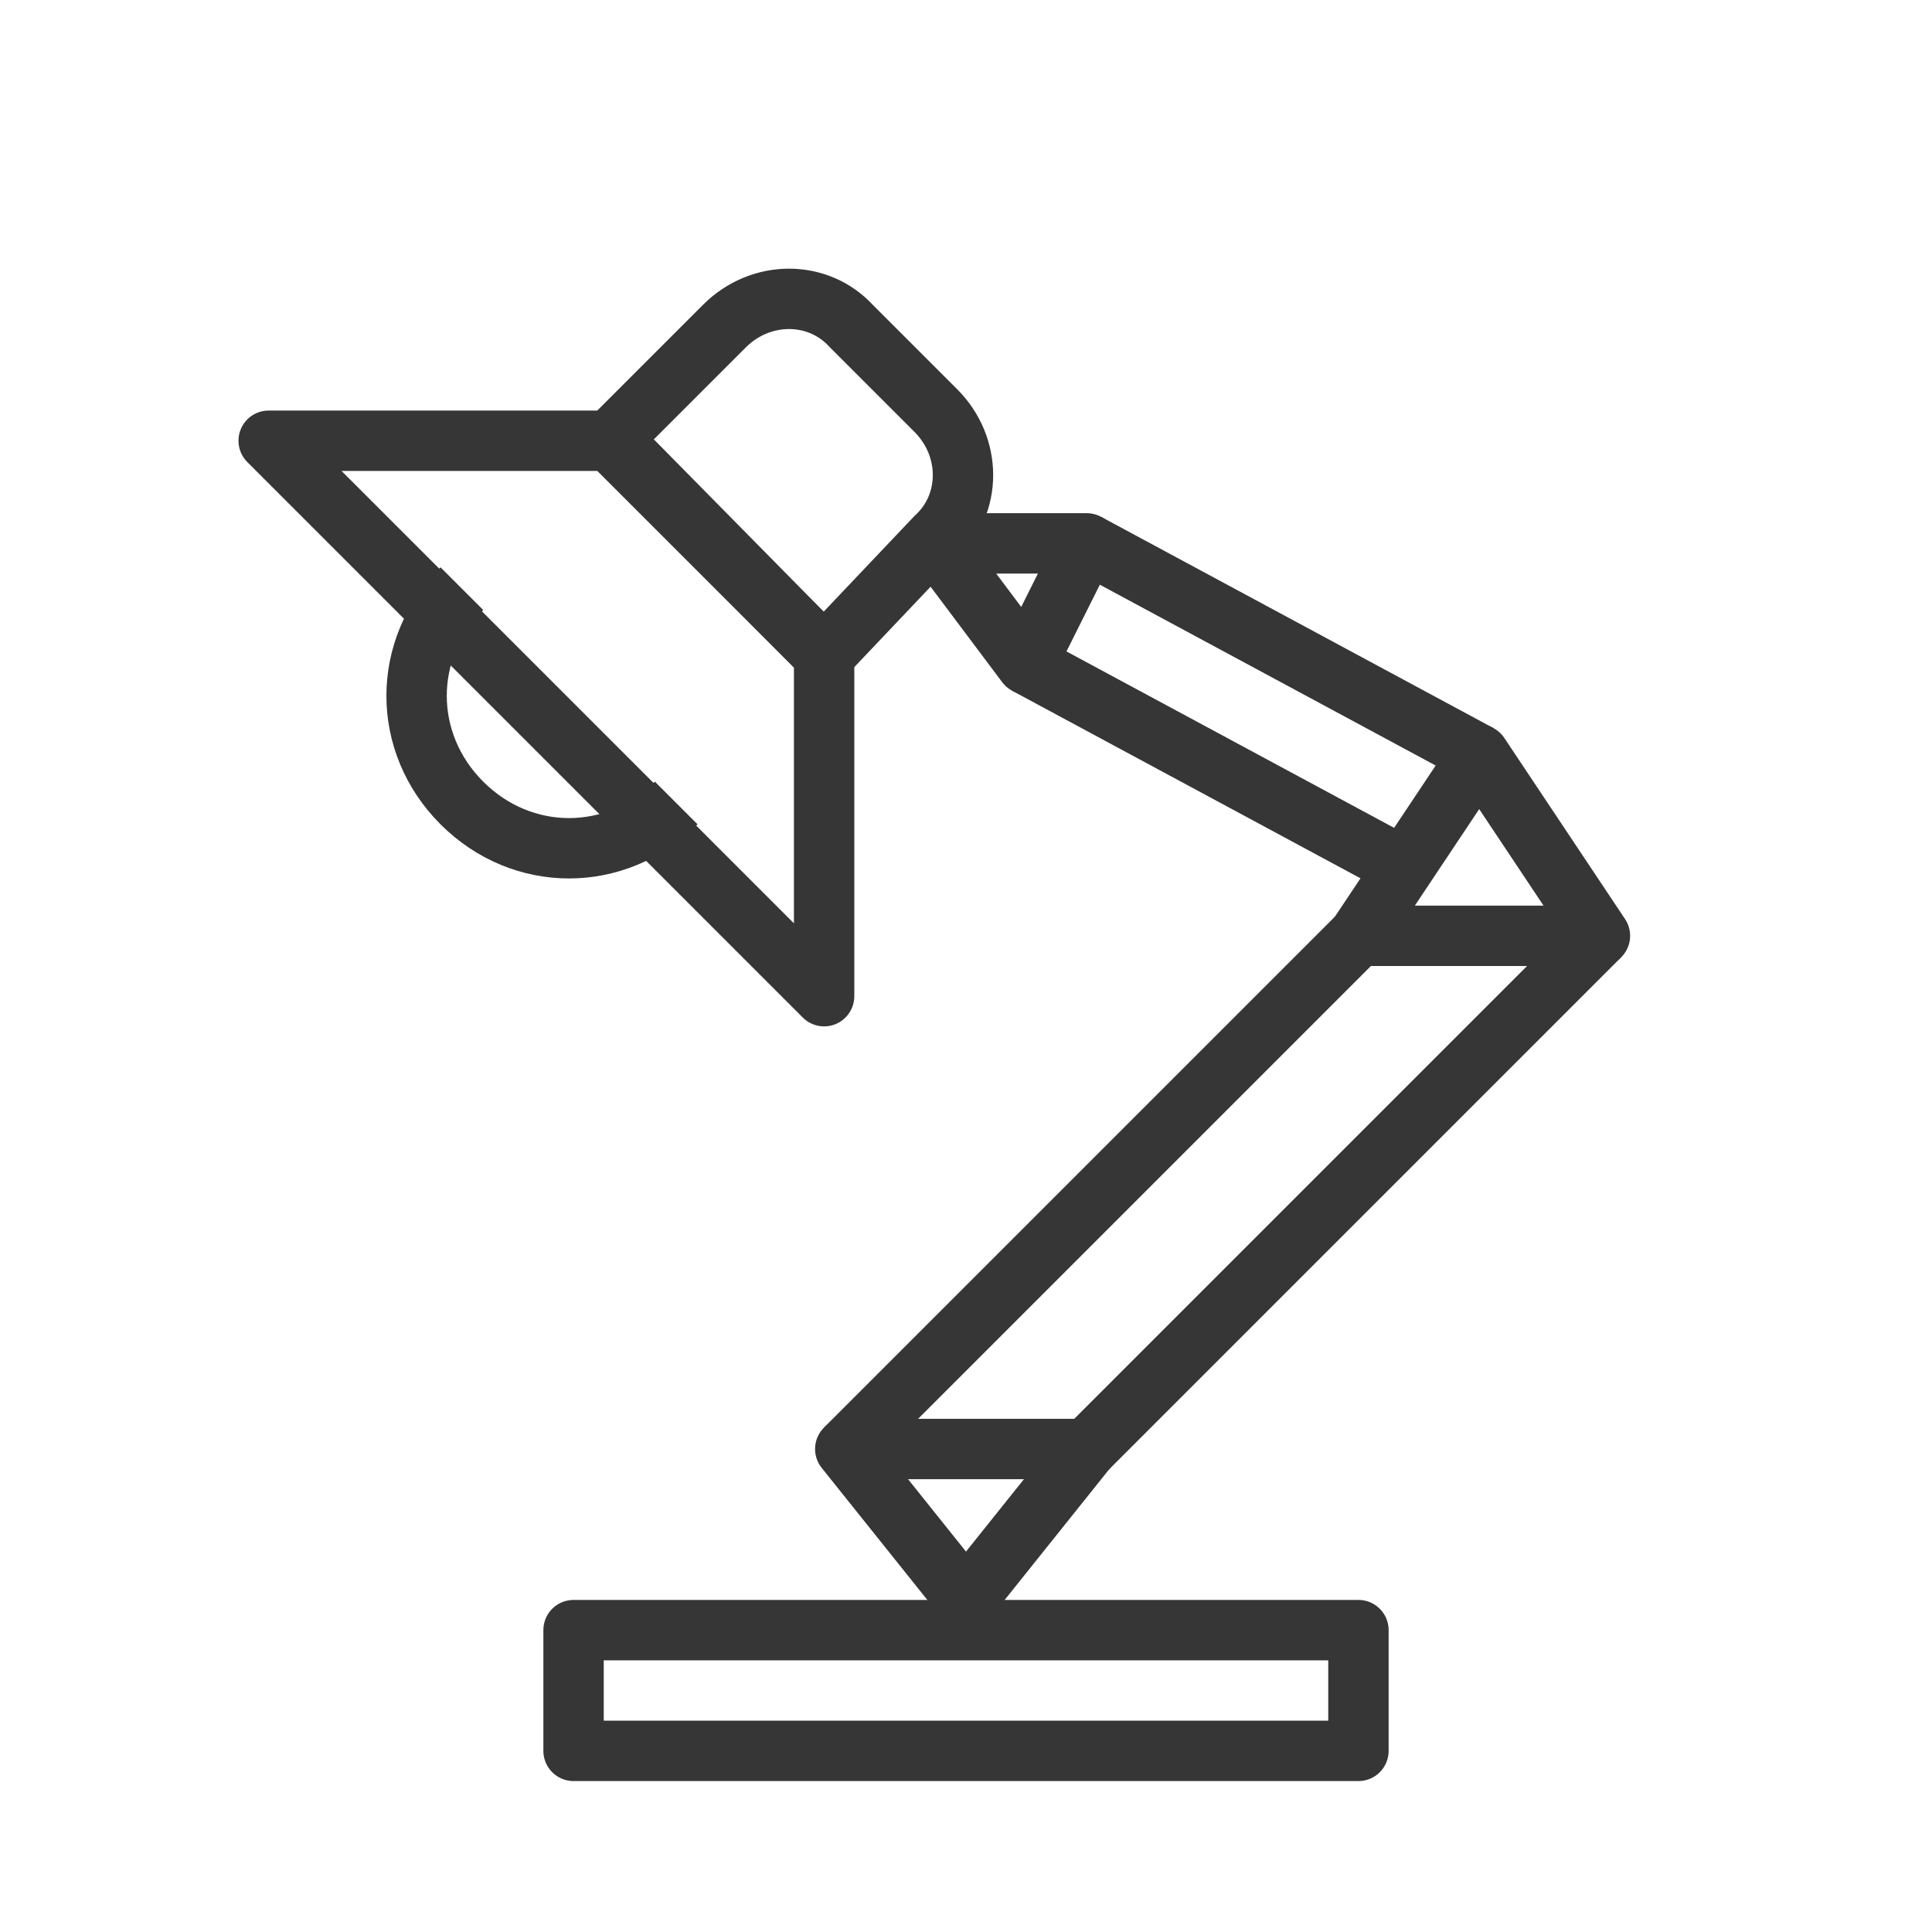 <?xml version="1.0" encoding="utf-8"?>
<!-- Generator: Adobe Illustrator 18.1.1, SVG Export Plug-In . SVG Version: 6.00 Build 0)  -->
<svg version="1.1" xmlns="http://www.w3.org/2000/svg" xmlns:xlink="http://www.w3.org/1999/xlink" x="0px" y="0px"
	 viewBox="0 0 64 64" enable-background="new 0 0 64 64" xml:space="preserve">
<g id="Layer_2" display="none">
	<rect x="-171" y="-334.5" display="inline" fill="#84C9F3" stroke="#000000" stroke-miterlimit="10" width="485" height="615.8"/>
</g>
<g id="Layer_1">
	<g>
		<path fill="none" stroke="#363636" stroke-width="2" stroke-linejoin="round" stroke-miterlimit="10" d="M27.3,21.7l-7.1-7.1
			l3.8-3.8c1.2-1.2,3.1-1.2,4.2,0l2.8,2.8c1.2,1.2,1.2,3.1,0,4.2L27.3,21.7z"/>
		<polygon fill="none" stroke="#363636" stroke-width="2" stroke-linejoin="round" stroke-miterlimit="10" points="27.3,33 
			8.9,14.6 20.3,14.6 27.3,21.7 		"/>
		<path fill="none" stroke="#363636" stroke-width="2" stroke-linejoin="round" stroke-miterlimit="10" d="M22.4,26.6
			c-2,2-5.1,2-7.1,0s-2-5.1,0-7.1"/>
		
			<rect x="19" y="54" fill="none" stroke="#363636" stroke-width="2" stroke-linejoin="round" stroke-miterlimit="10" width="26" height="4"/>
		
			<line fill="#FFFFFF" stroke="#363636" stroke-width="2" stroke-linejoin="round" stroke-miterlimit="10" x1="45" y1="31" x2="28" y2="48"/>
		
			<line fill="#FFFFFF" stroke="#363636" stroke-width="2" stroke-linejoin="round" stroke-miterlimit="10" x1="53" y1="31" x2="36" y2="48"/>
		<polygon fill="none" stroke="#363636" stroke-width="2" stroke-linejoin="round" stroke-miterlimit="10" points="32,53 28,48 
			36,48 		"/>
		<polygon fill="none" stroke="#363636" stroke-width="2" stroke-linejoin="round" stroke-miterlimit="10" points="53,31 45,31 
			49,25 		"/>
		
			<line fill="#FFFFFF" stroke="#363636" stroke-width="2" stroke-linejoin="round" stroke-miterlimit="10" x1="47" y1="29" x2="34" y2="22"/>
		
			<line fill="#FFFFFF" stroke="#363636" stroke-width="2" stroke-linejoin="round" stroke-miterlimit="10" x1="49" y1="25" x2="36" y2="18"/>
		<polygon fill="none" stroke="#363636" stroke-width="2" stroke-linejoin="round" stroke-miterlimit="10" points="36,18 34,22 
			31,18 		"/>
		<rect fill="none" width="64" height="64"/>
	</g>
</g>
</svg>
